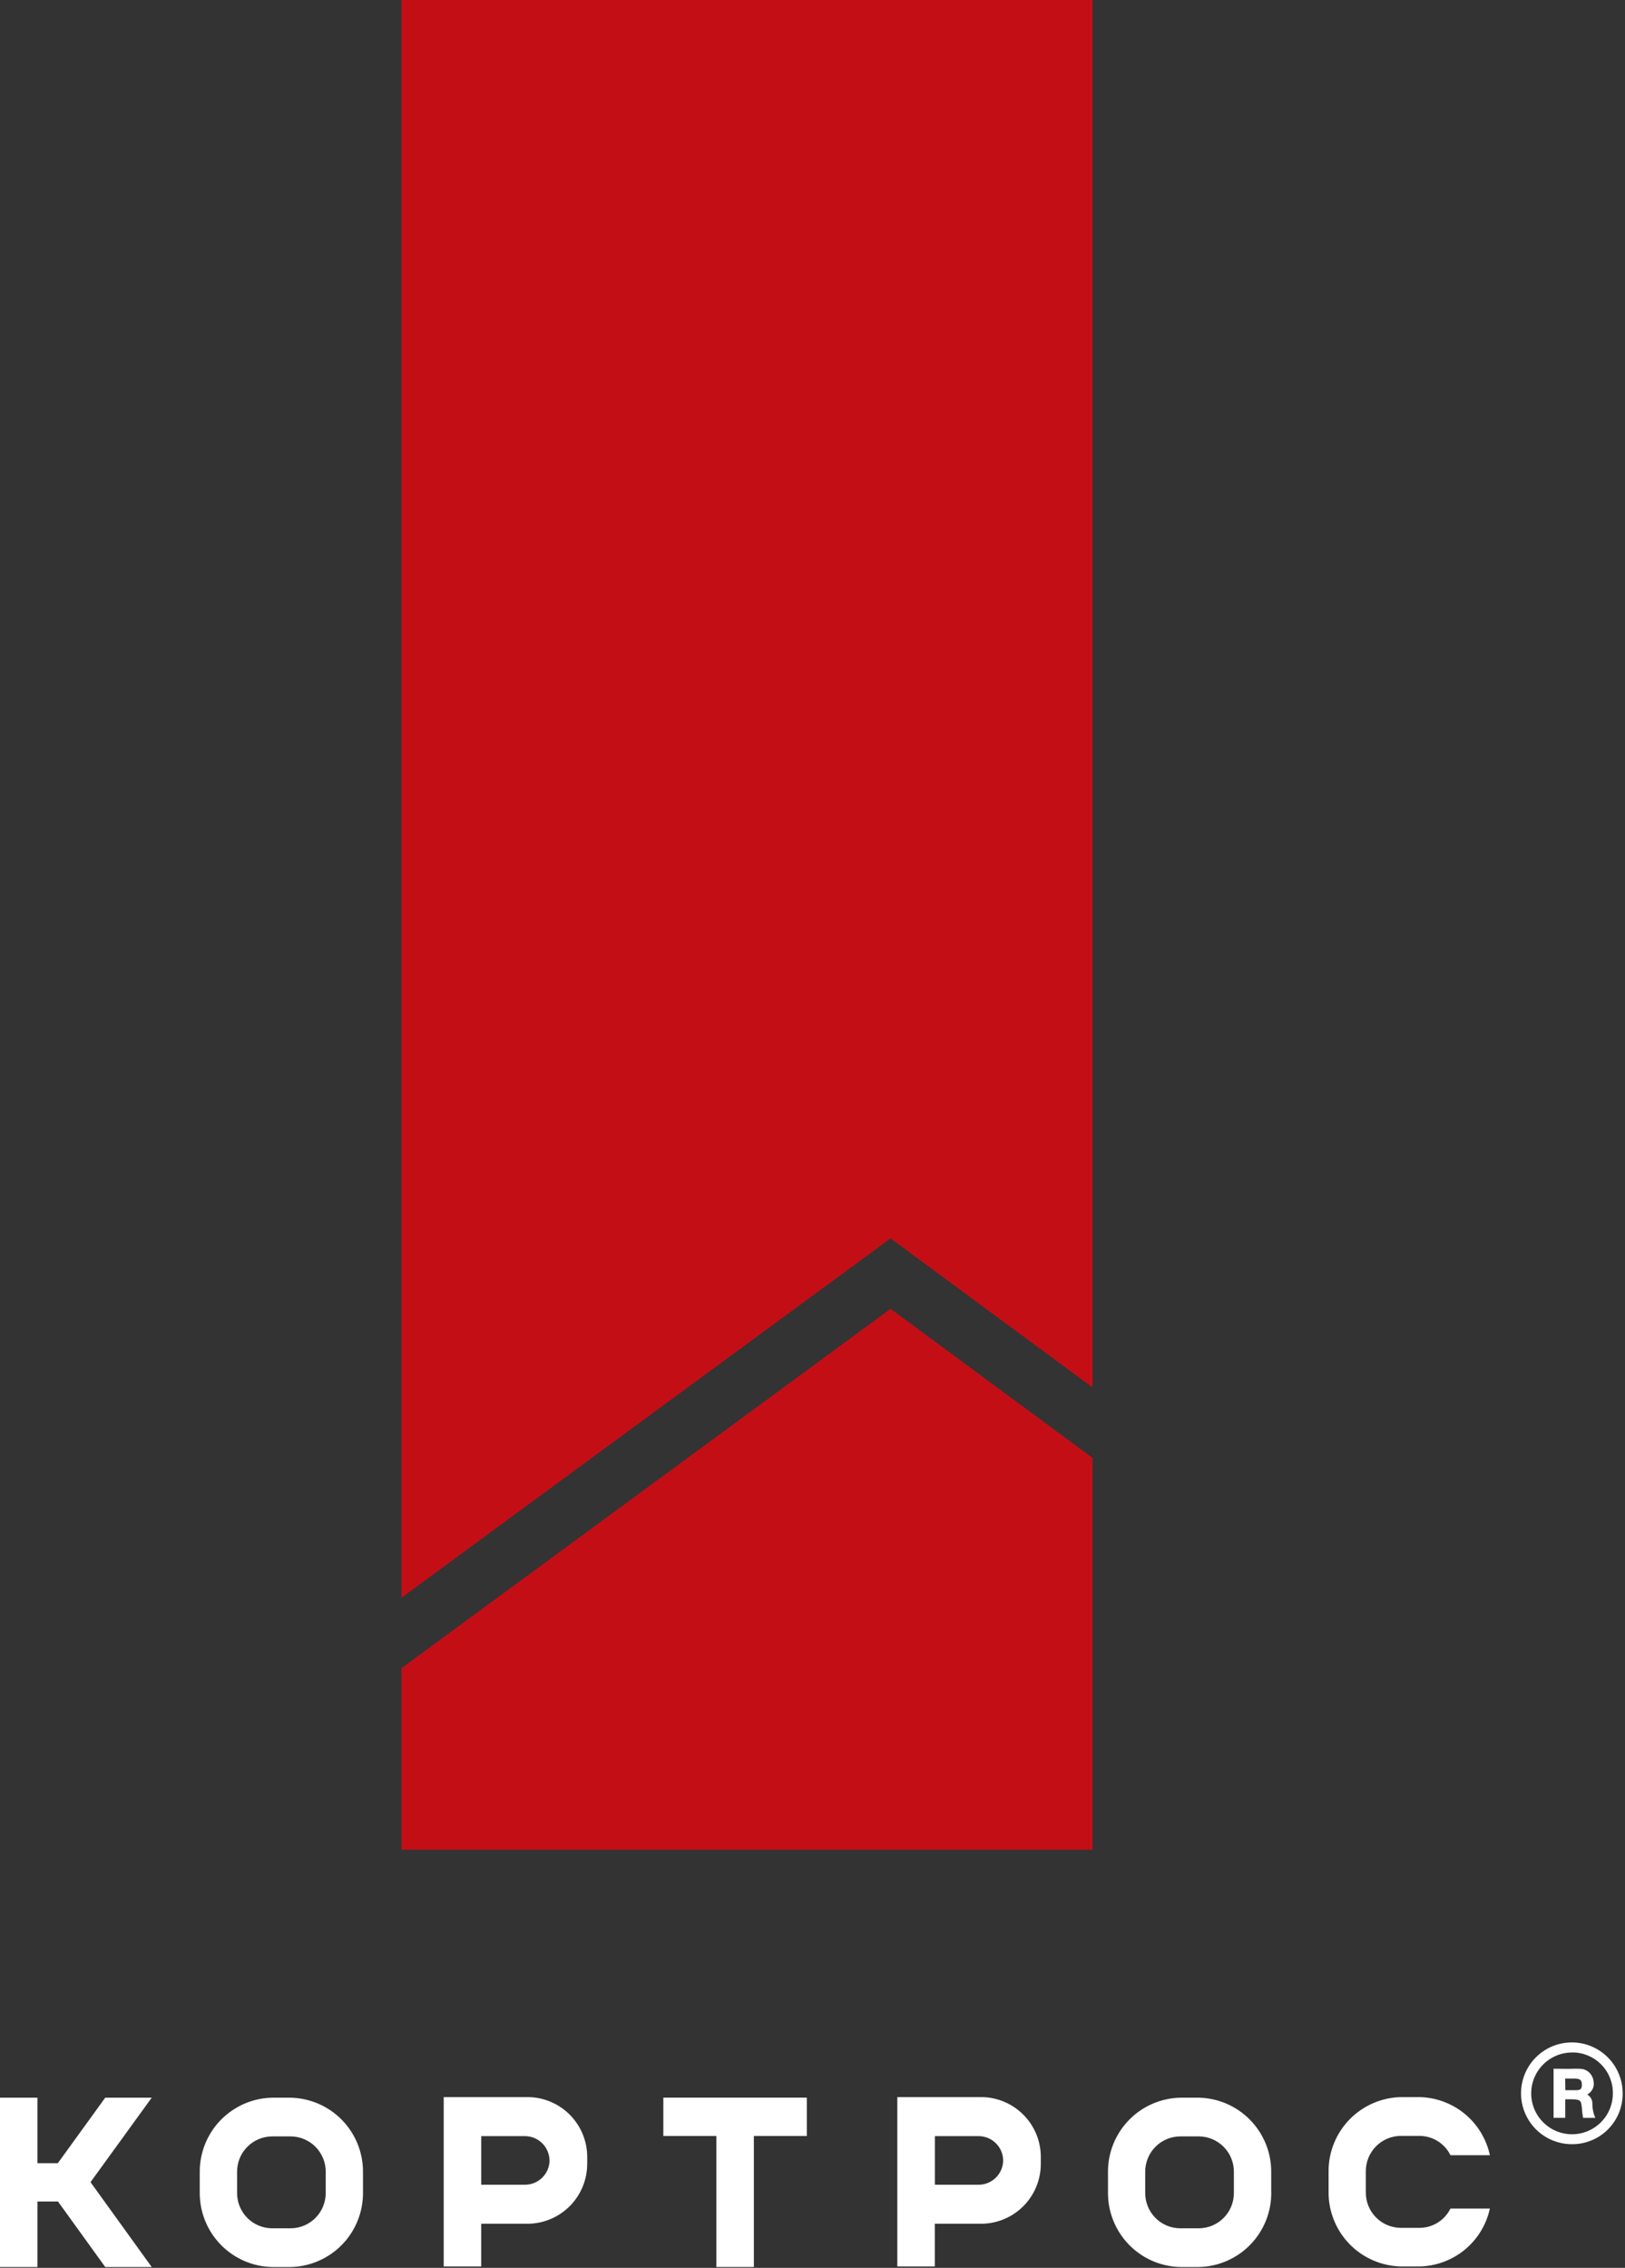 <svg width="534" height="745" viewBox="0 0 534 745" fill="none" xmlns="http://www.w3.org/2000/svg">
<rect x="0" y="0" width="534" height="745" fill="#333333" stroke="none"/>
<path fill-rule="evenodd" clip-rule="evenodd" d="M131.931 0V524.85L292.647 406.807L359.011 455.771V0H131.931ZM131.931 547.998V607.624H359.011V478.908L292.647 429.944L131.931 547.998Z" fill="#C40E16"/>
<path fill-rule="evenodd" clip-rule="evenodd" d="M247.712 701.674H265.135V689.077H217.983V701.674H235.405V744.704H247.728V701.674H247.712ZM405.471 720.341C405.494 723.397 404.307 726.338 402.17 728.522C400.034 730.706 397.121 731.955 394.067 731.997H387.732C384.678 731.955 381.766 730.706 379.63 728.522C377.494 726.338 376.309 723.397 376.333 720.341V713.472C376.309 710.416 377.494 707.474 379.63 705.289C381.765 703.105 384.678 701.854 387.732 701.811H394.067C397.121 701.854 400.034 703.105 402.171 705.289C404.307 707.474 405.494 710.415 405.471 713.472V720.341ZM417.741 720.246V713.557C417.785 707.14 415.291 700.966 410.803 696.382C406.316 691.798 400.199 689.176 393.787 689.088H388.048C381.638 689.177 375.522 691.8 371.036 696.383C366.55 700.967 364.056 707.14 364.1 713.557V720.246C364.055 726.663 366.548 732.838 371.034 737.423C375.52 742.008 381.637 744.631 388.048 744.72H393.803C400.216 744.632 406.333 742.01 410.821 737.424C415.309 732.839 417.802 726.664 417.757 720.246M107.033 720.341C107.054 723.398 105.866 726.339 103.729 728.522C101.591 730.706 98.678 731.955 95.624 731.997H89.32C86.265 731.956 83.351 730.708 81.213 728.524C79.075 726.34 77.888 723.398 77.911 720.341V713.472C77.888 710.415 79.075 707.472 81.213 705.287C83.35 703.103 86.265 701.853 89.32 701.811H95.624C98.679 701.853 101.594 703.102 103.733 705.287C105.871 707.472 107.059 710.414 107.038 713.472L107.033 720.341ZM119.287 720.246V713.557C119.33 707.14 116.837 700.967 112.351 696.383C107.865 691.8 101.749 689.177 95.338 689.088H89.6C83.187 689.174 77.069 691.796 72.58 696.38C68.092 700.964 65.597 707.139 65.641 713.557V720.246C65.596 726.665 68.09 732.841 72.578 737.426C77.067 742.012 83.186 744.634 89.6 744.72H95.338C101.75 744.631 107.866 742.008 112.353 737.423C116.839 732.838 119.332 726.663 119.287 720.246ZM49.86 744.72L29.745 716.838L49.86 689.088H34.581L19.006 710.603H12.301V689.088H0V744.72H12.301V723.199H19.059L34.587 744.72H49.86ZM514.394 686.652L514.346 682.806C514.346 682.806 514.916 682.806 516.015 682.806H516.902C518.718 682.806 519.805 682.927 519.826 684.713C519.848 686.499 519.182 686.631 517.54 686.631H516.089H514.394M510.529 679.551V695.714H514.367V689.616H516.437C519.879 689.616 519.489 690.451 519.826 692.364C519.889 693.493 520.022 694.617 520.222 695.73H524.261C523.613 694.316 523.279 692.778 523.285 691.223C523.325 690.592 523.191 689.962 522.896 689.402C522.602 688.843 522.159 688.376 521.616 688.052C521.977 687.83 522.313 687.569 522.619 687.276C523.068 686.821 523.398 686.264 523.582 685.653C523.766 685.041 523.798 684.394 523.675 683.767C523.592 682.81 523.212 681.902 522.587 681.172C521.962 680.443 521.124 679.927 520.191 679.699C519.542 679.606 518.887 679.565 518.232 679.577C517.498 679.577 516.69 679.577 515.798 679.614H514.758C512.857 679.614 510.534 679.567 510.534 679.567M516.87 704.363C513.552 704.43 510.29 703.507 507.499 701.711C504.707 699.915 502.514 697.328 501.198 694.28C499.881 691.231 499.502 687.859 500.109 684.594C500.715 681.329 502.279 678.319 504.602 675.947C506.925 673.576 509.9 671.95 513.15 671.278C516.4 670.605 519.776 670.917 522.848 672.172C525.92 673.428 528.548 675.571 530.399 678.327C532.249 681.084 533.237 684.33 533.237 687.651C533.277 692.039 531.577 696.263 528.508 699.398C525.44 702.532 521.254 704.314 516.87 704.363ZM516.87 674.246C514.205 674.191 511.583 674.933 509.34 676.375C507.098 677.817 505.335 679.895 504.277 682.344C503.219 684.793 502.914 687.502 503.4 690.125C503.886 692.748 505.142 695.167 507.008 697.073C508.874 698.979 511.264 700.286 513.875 700.827C516.485 701.368 519.197 701.118 521.666 700.11C524.134 699.102 526.247 697.381 527.734 695.167C529.221 692.953 530.016 690.345 530.016 687.677C530.054 684.149 528.691 680.75 526.226 678.228C523.76 675.705 520.395 674.265 516.87 674.225V674.246ZM329.656 709.874V709.7C329.63 711.807 328.783 713.821 327.295 715.312C325.807 716.804 323.795 717.655 321.689 717.683H307.223V701.721H321.689C323.795 701.749 325.806 702.598 327.294 704.089C328.783 705.579 329.63 707.593 329.656 709.7V709.525V709.874ZM342.026 710.688V708.706C342.063 703.511 340.045 698.512 336.411 694.801C332.778 691.089 327.826 688.967 322.635 688.898H294.875V744.53H307.202V730.501H322.635C327.826 730.432 332.78 728.309 336.413 724.597C340.047 720.884 342.064 715.884 342.026 710.688ZM180.598 709.874V709.7C180.571 711.807 179.723 713.82 178.235 715.311C176.747 716.802 174.737 717.653 172.631 717.683H158.139V701.721H172.61C174.715 701.75 176.726 702.6 178.214 704.09C179.702 705.58 180.55 707.593 180.577 709.7V709.525V709.874H180.598ZM192.968 710.688V708.706C193.006 703.51 190.988 698.511 187.355 694.799C183.721 691.088 178.768 688.966 173.576 688.898H145.811V744.53H158.134V730.501H173.566C178.758 730.432 183.711 728.309 187.345 724.597C190.978 720.884 192.996 715.884 192.958 710.688M489.59 707.951C488.436 702.601 485.501 697.802 481.265 694.341C477.029 690.879 471.744 688.96 466.276 688.898H460.537C454.126 688.987 448.011 691.609 443.524 696.193C439.038 700.777 436.545 706.95 436.589 713.366V720.056C436.544 726.473 439.036 732.647 443.523 737.232C448.009 741.817 454.125 744.441 460.537 744.53H466.281C471.745 744.469 477.027 742.554 481.262 739.099C485.497 735.644 488.435 730.852 489.596 725.508H476.64C475.711 727.394 474.279 728.984 472.501 730.103C470.724 731.223 468.671 731.827 466.571 731.849H460.236C457.181 731.81 454.267 730.562 452.129 728.377C449.992 726.193 448.807 723.25 448.832 720.193V713.298C448.808 710.241 449.994 707.299 452.131 705.115C454.268 702.931 457.182 701.682 460.236 701.642H466.571C468.672 701.665 470.725 702.27 472.503 703.389C474.28 704.508 475.714 706.098 476.645 707.982H489.596L489.59 707.951Z" fill="white"/>
</svg>
